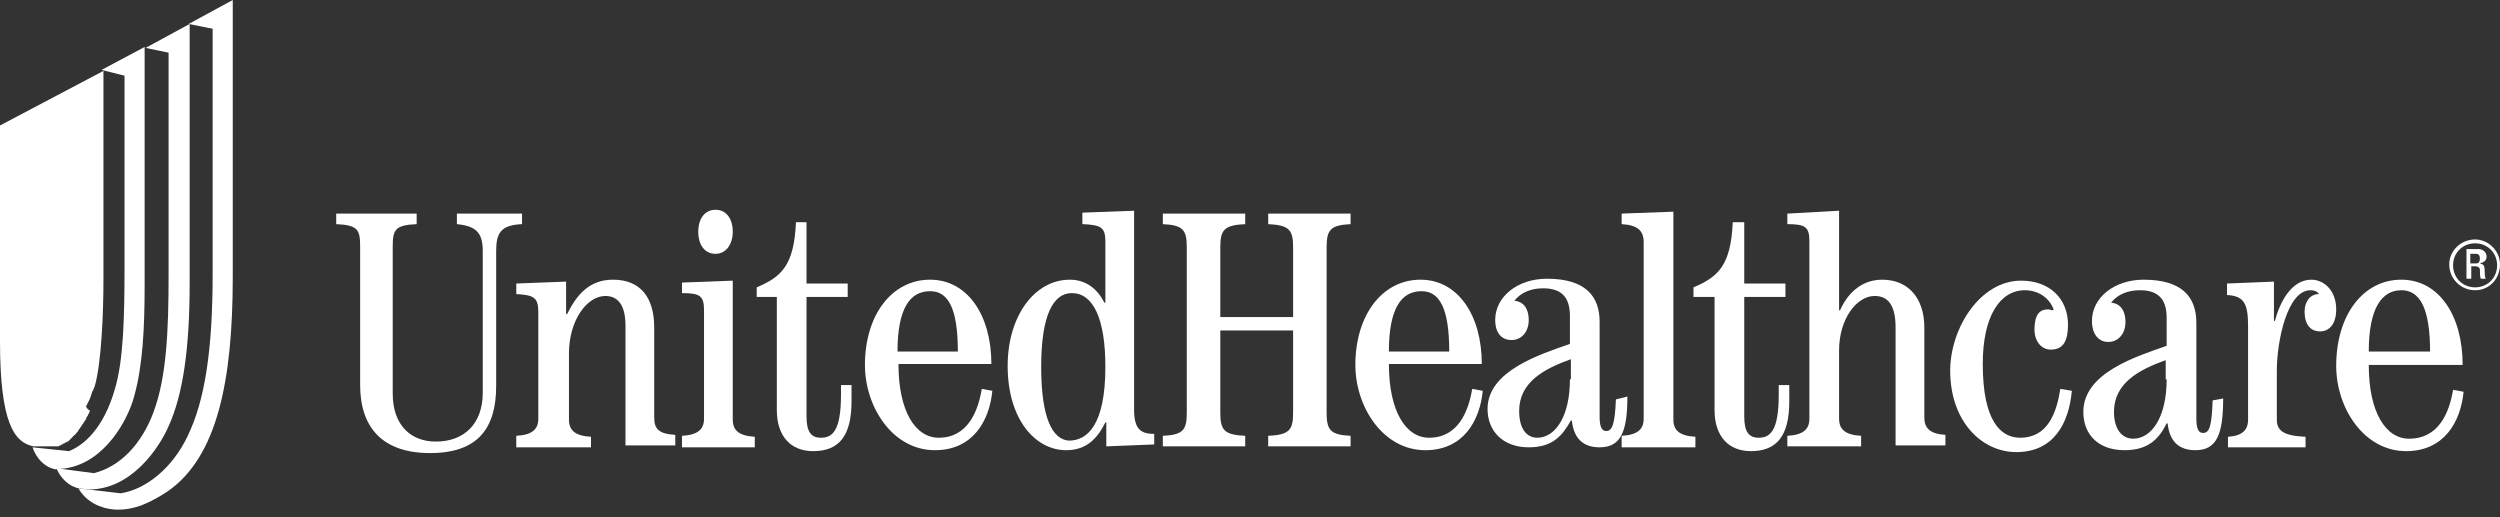 <?xml version="1.0" encoding="UTF-8" standalone="no"?>
<svg width="203px" height="42px" viewBox="0 0 203 42" version="1.1" xmlns="http://www.w3.org/2000/svg" xmlns:xlink="http://www.w3.org/1999/xlink">
    <rect x="0" y="0" width="203" height="42" fill="#333333" stroke="none"/>
    <!-- Generator: Sketch 3.7.2 (28276) - http://www.bohemiancoding.com/sketch -->
    <title>Group</title>
    <desc>Created with Sketch.</desc>
    <defs></defs>
    <g id="Welcome" stroke="none" stroke-width="1" fill="none" fill-rule="evenodd">
        <g id="Desktop" transform="translate(-41, -2583)" fill="#FFFFFF">
            <g id="Footer" transform="translate(0, 2219)">
                <g id="Group-7" transform="translate(41, 364)">
                    <g id="uhc-logo">
                        <g id="Layer_1">
                            <g id="Group">
                                <path d="M27.222,17.344 L33.833,17.344 L33.833,18.2 C32.044,18.278 31.889,18.667 31.889,20.067 L31.889,31.967 C31.889,34.533 33.367,35.856 35.389,35.856 C37.722,35.856 39.2,34.378 39.2,31.889 L39.2,20.378 C39.2,18.978 38.733,18.356 37.1,18.2 L37.1,17.344 L42.389,17.344 L42.389,18.2 C40.678,18.278 40.289,18.9 40.289,20.378 L40.289,31.344 C40.289,34.767 38.811,36.789 34.922,36.789 C31.033,36.789 29.244,34.689 29.244,31.267 L29.244,20.067 C29.244,18.667 29.089,18.278 27.3,18.2 L27.3,17.344 L27.222,17.344 Z" id="Shape"></path>
                                <path d="M41.922,36.244 L41.922,35.389 C43.244,35.311 43.711,34.844 43.711,33.989 L43.711,25.356 C43.711,24.189 43.4,23.956 41.922,23.878 L41.922,23.022 L45.967,22.867 L45.967,25.511 L46.044,25.511 C46.822,23.956 47.833,22.711 49.778,22.711 C52.033,22.711 53.122,24.189 53.122,26.6 L53.122,33.911 C53.122,34.844 53.511,35.233 54.833,35.311 L54.833,36.167 L50.789,36.167 L50.789,26.444 C50.789,24.656 50.089,24.033 49.156,24.033 C47.678,24.033 46.2,25.978 46.2,28.7 L46.2,34.067 C46.2,34.922 46.667,35.389 47.989,35.467 L47.989,36.322 L41.922,36.322 L41.922,36.244 Z" id="Shape"></path>
                                <path d="M55.378,36.244 L55.378,35.389 C56.7,35.311 57.167,34.844 57.167,33.989 L57.167,25.2 C57.167,24.033 56.856,23.8 55.378,23.8 L55.378,22.944 L59.5,22.789 L59.5,34.067 C59.5,34.922 59.967,35.389 61.289,35.467 L61.289,36.322 L55.378,36.322 L55.378,36.244 Z M59.5,18.822 C59.5,19.833 58.956,20.611 58.1,20.611 C57.244,20.611 56.7,19.911 56.7,18.822 C56.7,17.733 57.244,17.033 58.1,17.033 C58.956,17.033 59.5,17.733 59.5,18.822 L59.5,18.822 Z" id="Shape"></path>
                                <path d="M65.489,17.967 L65.489,23.022 L68.833,23.022 L68.833,24.111 L65.489,24.111 L65.489,33.833 C65.489,35.078 65.878,35.544 66.656,35.544 C67.589,35.544 68.289,35 68.289,32.044 L68.289,31.267 L69.144,31.267 L69.144,32.589 C69.144,35.389 68.133,36.633 66.033,36.633 C64.244,36.633 63.078,35.467 63.078,33.289 L63.078,24.111 L61.444,24.111 L61.444,23.333 C63.467,22.478 64.478,21.544 64.633,18.044 L65.489,18.044 L65.489,17.967 Z" id="Shape"></path>
                                <path d="M72.878,28.544 C72.878,25.044 73.889,23.644 75.522,23.644 C77,23.644 77.778,25.044 77.778,28.544 L72.878,28.544 L72.878,28.544 Z M80.5,29.556 C80.5,25.589 78.556,22.711 75.522,22.711 C72.411,22.711 70.233,25.589 70.233,29.633 C70.233,33.056 72.489,36.556 75.911,36.556 C79.022,36.556 80.344,34.144 80.578,31.733 L79.722,31.578 C79.411,33.444 78.556,35.544 76.222,35.544 C74.356,35.544 72.956,33.444 72.956,29.556 L80.5,29.556 L80.5,29.556 Z" id="Shape"></path>
                                <path d="M84.544,29.789 C84.544,25.511 85.556,23.8 87.033,23.8 C88.744,23.8 89.756,25.822 89.756,29.789 C89.756,34.533 88.278,35.778 86.8,35.778 C85.478,35.7 84.544,33.989 84.544,29.789 L84.544,29.789 Z M87.967,18.2 C89.367,18.278 89.756,18.433 89.756,19.6 L89.756,24.578 L89.678,24.578 C89.133,23.489 88.2,22.711 86.878,22.711 C84,22.711 81.822,25.667 81.822,29.711 C81.822,34.067 84.078,36.556 86.567,36.556 C88.278,36.556 89.133,35.544 89.756,34.3 L89.833,34.3 L89.833,36.244 L93.722,36.089 L93.722,35.233 C92.633,35.233 92.089,34.844 92.089,33.289 L92.089,17.111 L87.889,17.267 L87.889,18.2 L87.967,18.2 Z" id="Shape"></path>
                                <path d="M94.422,36.244 L94.422,35.389 C96.056,35.311 96.367,34.922 96.367,33.522 L96.367,20.067 C96.367,18.667 96.056,18.278 94.422,18.2 L94.422,17.344 L101.111,17.344 L101.111,18.2 C99.4,18.278 99.089,18.667 99.089,20.067 L99.089,25.744 L105,25.744 L105,20.067 C105,18.667 104.689,18.278 102.978,18.2 L102.978,17.344 L109.667,17.344 L109.667,18.2 C108.033,18.278 107.722,18.667 107.722,20.067 L107.722,33.522 C107.722,34.922 108.033,35.311 109.667,35.389 L109.667,36.244 L102.978,36.244 L102.978,35.389 C104.689,35.311 105,34.922 105,33.522 L105,26.833 L99.089,26.833 L99.089,33.522 C99.089,34.922 99.4,35.311 101.111,35.389 L101.111,36.244 L94.422,36.244 L94.422,36.244 Z" id="Shape"></path>
                                <path d="M112.778,28.544 C112.778,25.044 113.789,23.644 115.422,23.644 C116.9,23.644 117.678,25.044 117.678,28.544 L112.778,28.544 L112.778,28.544 Z M120.322,29.556 C120.322,25.589 118.378,22.711 115.344,22.711 C112.233,22.711 110.056,25.589 110.056,29.633 C110.056,33.056 112.311,36.556 115.733,36.556 C118.844,36.556 120.167,34.144 120.4,31.733 L119.544,31.578 C119.233,33.444 118.378,35.544 116.044,35.544 C114.178,35.544 112.778,33.444 112.778,29.556 L120.322,29.556 L120.322,29.556 Z" id="Shape"></path>
                                <path d="M127.478,30.8 C127.478,33.911 126.233,35.544 124.833,35.544 C123.978,35.544 123.356,34.844 123.356,33.367 C123.356,31.033 125.378,29.944 127.556,29.167 L127.556,30.8 L127.478,30.8 Z M131.211,32.433 C131.133,34.456 130.9,35 130.433,35 C130.044,35 129.889,34.611 129.889,33.833 L129.889,26.133 C129.889,24.033 128.722,22.633 125.611,22.633 C123.2,22.633 121.411,24.111 121.411,25.978 C121.411,27.067 121.956,27.611 122.733,27.611 C123.511,27.611 124.133,26.989 124.133,25.978 C124.133,25.2 123.822,24.5 122.967,24.422 C123.511,23.722 124.367,23.411 125.3,23.411 C126.778,23.411 127.478,24.111 127.478,25.667 L127.478,27.922 C125.067,28.778 120.789,30.1 120.789,33.211 C120.789,35 122.033,36.322 124.133,36.322 C126.078,36.322 126.856,35.389 127.556,34.144 L127.633,34.144 C127.789,35.622 128.567,36.322 129.889,36.322 C131.6,36.322 132.144,35.078 132.144,32.2 L131.211,32.433 L131.211,32.433 Z" id="Shape"></path>
                                <path d="M131.678,36.244 L131.678,35.389 C133,35.311 133.467,34.844 133.467,33.989 L133.467,19.678 C133.467,18.744 133,18.278 131.678,18.2 L131.678,17.344 L135.878,17.189 L135.878,34.067 C135.878,34.922 136.344,35.389 137.667,35.467 L137.667,36.322 L131.678,36.322 L131.678,36.244 Z" id="Shape"></path>
                                <path d="M141.633,17.967 L141.633,23.022 L144.978,23.022 L144.978,24.111 L141.633,24.111 L141.633,33.833 C141.633,35.078 142.022,35.544 142.8,35.544 C143.733,35.544 144.433,35 144.433,32.044 L144.433,31.267 L145.289,31.267 L145.289,32.589 C145.289,35.389 144.278,36.633 142.178,36.633 C140.389,36.633 139.222,35.467 139.222,33.289 L139.222,24.111 L137.511,24.111 L137.511,23.333 C139.533,22.478 140.544,21.544 140.7,18.044 L141.633,18.044 L141.633,17.967 Z" id="Shape"></path>
                                <path d="M145.133,36.244 L145.133,35.389 C146.456,35.311 146.922,34.844 146.922,33.989 L146.922,19.6 C146.922,18.433 146.611,18.2 145.133,18.2 L145.133,17.344 L149.333,17.111 L149.333,25.2 L149.411,25.2 C149.956,23.956 151.044,22.711 152.833,22.711 C154.933,22.711 156.256,24.189 156.256,26.6 L156.256,33.911 C156.256,34.767 156.722,35.233 157.967,35.311 L157.967,36.167 L153.922,36.167 L153.922,26.6 C153.922,24.656 153.222,24.033 152.211,24.033 C150.811,24.033 149.333,25.822 149.333,28.467 L149.333,33.989 C149.333,34.844 149.8,35.311 151.122,35.389 L151.122,36.244 L145.133,36.244 L145.133,36.244 Z" id="Shape"></path>
                                <path d="M168.233,31.733 C168,34.378 166.756,36.711 163.722,36.711 C160.922,36.711 158.356,34.222 158.356,30.1 C158.356,26.678 160.767,22.789 164.111,22.789 C166.444,22.789 167.922,24.267 167.922,26.367 C167.922,27.689 167.533,28.389 166.522,28.389 C165.744,28.389 165.2,27.689 165.2,26.756 C165.2,25.589 165.589,25.122 166.289,25.122 C166.444,25.122 166.6,25.2 166.678,25.2 L166.756,25.122 C166.367,24.111 165.433,23.567 164.422,23.567 C162.4,23.567 161,25.667 161,29.556 C161,34.222 162.478,35.544 164.033,35.544 C166.289,35.544 166.989,33.522 167.3,31.578 L168.233,31.733 L168.233,31.733 Z" id="Shape"></path>
                                <path d="M175.933,30.8 C175.933,33.911 174.689,35.622 173.211,35.622 C172.356,35.622 171.656,34.922 171.656,33.444 C171.656,31.111 173.678,30.022 175.856,29.244 L175.856,30.8 L175.933,30.8 Z M179.667,32.511 C179.589,34.533 179.433,35.156 178.889,35.156 C178.5,35.156 178.344,34.767 178.344,33.989 L178.344,26.211 C178.344,24.111 177.178,22.711 174.067,22.711 C171.656,22.711 169.867,24.189 169.867,26.056 C169.867,27.144 170.411,27.767 171.189,27.767 C171.967,27.767 172.589,27.144 172.589,26.133 C172.589,25.356 172.278,24.656 171.422,24.578 C171.967,23.878 172.822,23.567 173.756,23.567 C175.233,23.567 175.933,24.267 175.933,25.822 L175.933,28.078 C173.522,28.933 169.167,30.256 169.167,33.444 C169.167,35.311 170.411,36.556 172.511,36.556 C174.456,36.556 175.311,35.622 175.933,34.378 L176.011,34.378 C176.167,35.856 176.944,36.556 178.267,36.556 C179.978,36.556 180.522,35.311 180.522,32.356 L179.667,32.511 L179.667,32.511 Z" id="Shape"></path>
                                <path d="M180.911,36.322 L180.911,35.467 C182.078,35.389 182.544,34.922 182.544,34.067 L182.544,26.522 C182.544,24.656 182.233,24.033 180.833,23.956 L180.833,23.022 L184.644,22.867 L184.644,26.056 L184.722,26.056 C185.111,24.578 186.044,22.711 187.678,22.711 C188.689,22.711 189.7,23.567 189.7,25.122 C189.7,26.289 189.156,26.911 188.378,26.911 C187.756,26.911 187.133,26.522 187.133,25.278 C187.133,24.578 187.522,23.878 188.3,23.878 C188.144,23.644 187.911,23.567 187.6,23.567 C185.733,23.567 184.878,27.689 184.878,30.1 L184.878,34.067 C184.878,34.922 185.344,35.389 187.211,35.467 L187.211,36.322 L180.911,36.322 L180.911,36.322 Z" id="Shape"></path>
                                <path d="M192.344,28.544 C192.344,24.967 193.433,23.567 194.989,23.567 C196.467,23.567 197.322,24.967 197.322,28.544 L192.344,28.544 L192.344,28.544 Z M199.967,29.633 C199.967,25.589 198.022,22.711 194.989,22.711 C191.878,22.711 189.7,25.589 189.7,29.711 C189.7,33.133 191.956,36.633 195.378,36.633 C198.489,36.633 199.811,34.222 200.044,31.811 L199.189,31.656 C198.878,33.522 198.022,35.622 195.611,35.622 C193.744,35.622 192.344,33.522 192.344,29.633 L199.967,29.633 L199.967,29.633 Z" id="Shape"></path>
                                <path d="M200.978,19.756 C201.989,19.756 202.767,20.533 202.767,21.544 C202.767,22.556 201.989,23.333 200.978,23.333 C199.967,23.333 199.189,22.556 199.189,21.544 C199.189,20.533 199.967,19.756 200.978,19.756 L200.978,19.756 Z M200.978,19.444 C199.811,19.444 198.878,20.378 198.878,21.467 C198.878,22.633 199.811,23.567 200.978,23.567 C202.144,23.567 203,22.633 203,21.467 C203,20.378 202.067,19.444 200.978,19.444 L200.978,19.444 Z M200.589,21.622 L200.978,21.622 C201.056,21.622 201.289,21.622 201.367,21.856 C201.367,22.167 201.367,22.478 201.444,22.633 L201.833,22.633 C201.756,22.478 201.756,22.089 201.756,22.011 C201.756,21.544 201.678,21.467 201.367,21.389 L201.367,21.389 C201.678,21.311 201.911,21.156 201.911,20.844 C201.911,20.533 201.678,20.222 201.211,20.222 L200.278,20.222 L200.278,22.633 L200.667,22.633 L200.667,21.622 L200.589,21.622 Z M200.589,20.611 L201.056,20.611 C201.289,20.611 201.367,20.767 201.367,21 C201.367,21.233 201.289,21.389 201.056,21.389 L200.589,21.389 L200.589,20.611 L200.589,20.611 Z" id="Shape"></path>
                                <path d="M3.189,36.244 L3.189,36.244 L3.189,36.244 L3.267,36.244 L3.344,36.244 L3.422,36.244 L3.5,36.244 L3.578,36.244 L3.656,36.244 L3.733,36.244 L3.811,36.244 L3.889,36.244 L3.967,36.244 L4.044,36.244 L4.122,36.244 L4.2,36.244 L4.278,36.244 L4.356,36.244 L4.433,36.244 L4.511,36.244 L4.589,36.244 L4.667,36.244 L4.744,36.244 C4.744,36.244 4.822,36.244 4.822,36.167 L4.9,36.167 C4.9,36.167 4.978,36.167 4.978,36.089 L5.056,36.089 C5.056,36.089 5.133,36.089 5.133,36.011 L5.211,36.011 L5.289,35.933 L5.367,35.933 L5.444,35.856 L5.522,35.856 L5.6,35.778 C5.6,35.778 5.6,35.778 5.678,35.7 L5.756,35.622 C5.756,35.622 5.756,35.622 5.833,35.544 L5.911,35.467 C5.911,35.467 5.911,35.389 5.989,35.389 L6.067,35.311 L6.144,35.233 L6.222,35.156 C6.222,35.156 6.222,35.078 6.3,35.078 C6.3,35 6.378,35 6.378,34.922 C6.378,34.922 6.378,34.844 6.456,34.844 C6.456,34.767 6.533,34.767 6.533,34.689 L6.611,34.611 C6.611,34.533 6.689,34.533 6.689,34.456 L6.767,34.378 C6.767,34.3 6.844,34.3 6.844,34.222 L6.922,34.144 C6.922,34.067 7,34.067 7,33.989 C7,33.911 7,33.911 7.078,33.833 C7.078,33.756 7.156,33.756 7.156,33.678 C7.156,33.6 7.233,33.6 7.233,33.522 C7.233,33.444 7.311,33.444 7.311,33.367 C7,33.133 7,33.056 7,32.978 C7,32.9 7.078,32.9 7.078,32.822 C7.078,32.744 7.156,32.744 7.156,32.667 C7.156,32.589 7.233,32.589 7.233,32.511 C7.233,32.433 7.311,32.433 7.311,32.356 C7.311,32.278 7.389,32.2 7.389,32.122 C7.389,32.044 7.467,31.967 7.467,31.889 C7.467,31.811 7.467,31.811 7.544,31.733 C7.622,31.578 7.622,31.5 7.7,31.344 C8.244,29.4 8.4,25.356 8.4,22.711 L8.4,5.756 L0,10.189 L0,27.689 C0,34.378 1.167,35.933 2.722,36.244 L2.722,36.244 L3.189,36.244 L3.189,36.244 Z" id="Shape"></path>
                                <path d="M5.289,38.033 C8.556,37.567 10.422,33.989 10.889,32.2 C11.589,29.711 11.744,26.678 11.744,23.178 L11.744,3.811 L8.244,5.678 L10.111,6.144 L10.111,21.7 C10.111,25.667 10.033,29.244 9.333,31.578 C8.4,34.844 6.767,36.167 5.6,36.633 L2.644,36.322 L2.644,36.322 C2.956,37.256 3.656,37.956 4.511,38.111 L5.289,38.033 L5.289,38.033 Z" id="Shape"></path>
                                <path d="M4.589,38.033 C4.9,38.811 5.6,39.511 6.456,39.667 L7.233,39.744 C10.656,39.744 12.911,36.4 13.689,34.611 C14.856,32.044 15.4,28.311 15.4,23.022 L15.4,1.944 L11.822,3.889 L13.689,4.278 L13.689,22.322 C13.689,26.833 13.533,30.644 12.444,33.522 C11.511,36.011 9.8,37.878 7.622,38.422 L5.289,38.111 L4.589,38.033 L4.589,38.033 Z" id="Shape"></path>
                                <path d="M15.322,1.944 L17.267,2.333 L17.267,22.244 C17.267,28.389 16.644,32.511 15.244,35.389 C14,38.033 11.822,39.744 9.8,40.056 L7.156,39.744 L6.378,39.667 C7,40.756 8.167,41.3 9.333,41.378 C10.967,41.456 12.289,40.756 13.611,39.9 C17.656,37.1 18.9,30.878 18.9,22.478 L18.9,0 L15.322,1.944 L15.322,1.944 Z" id="Shape"></path>
                            </g>
                        </g>
                    </g>
                </g>
            </g>
        </g>
    </g>
</svg>